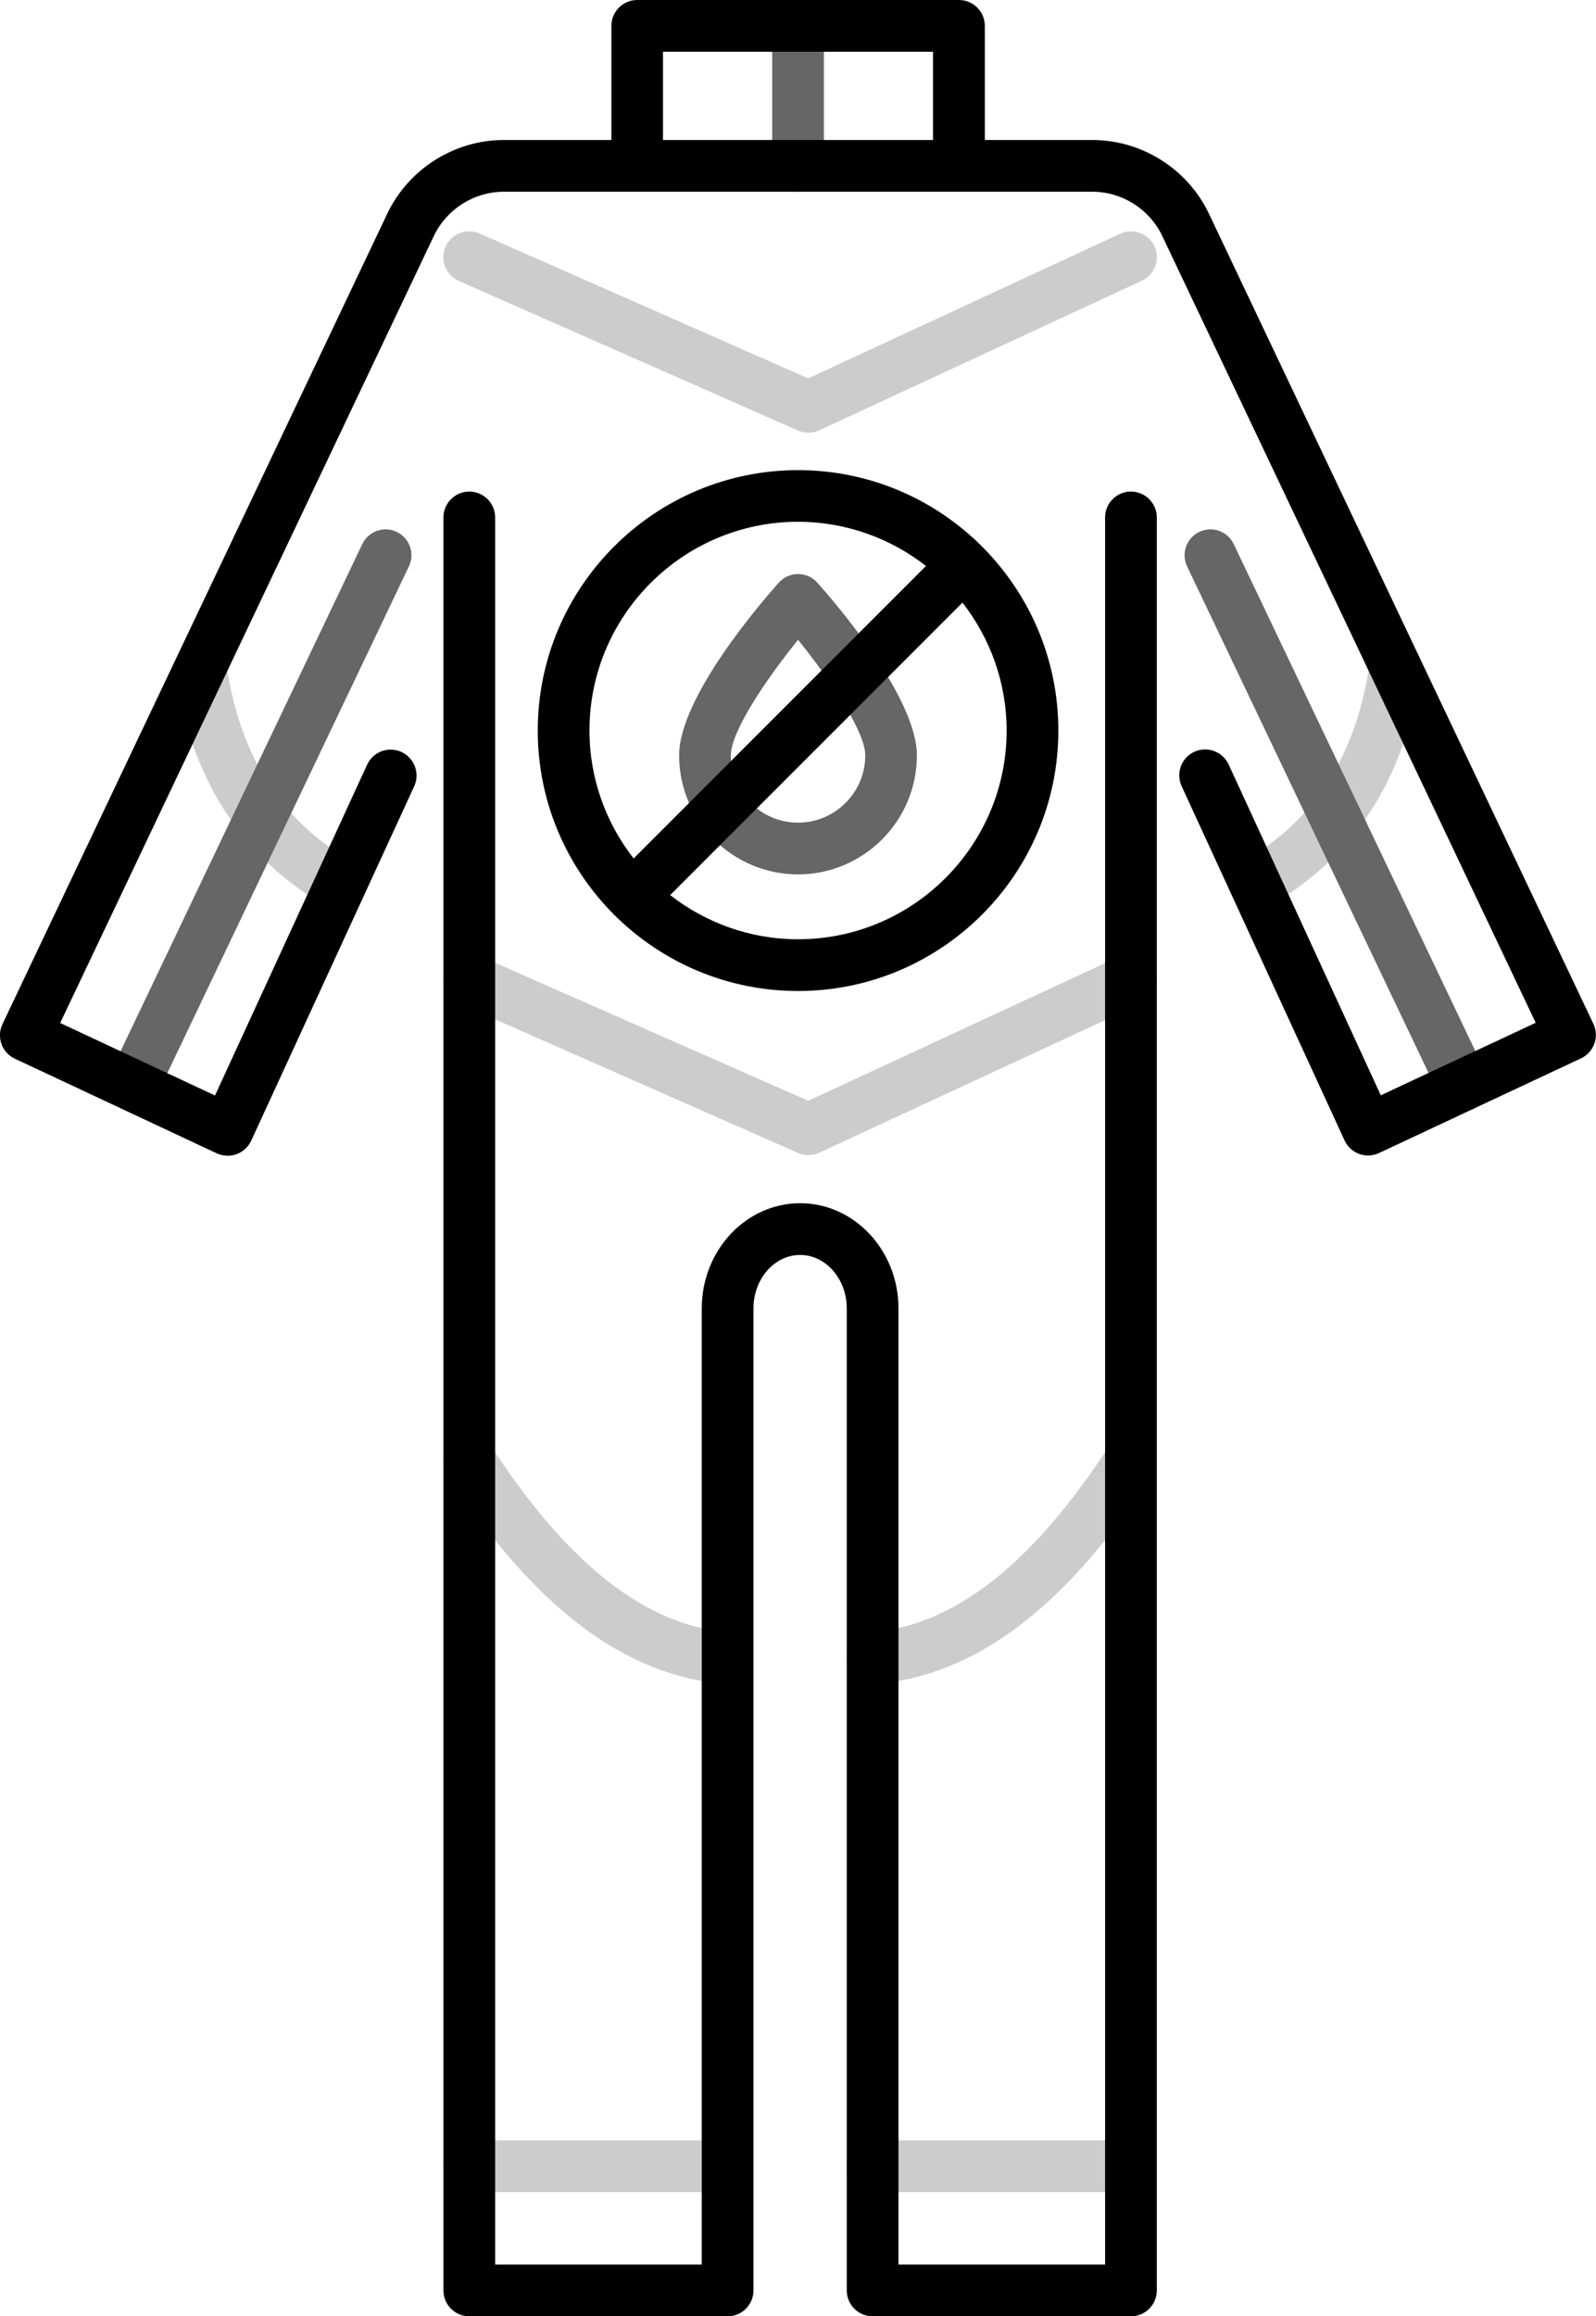 <?xml version="1.0" encoding="UTF-8"?><svg id="Layer_1" xmlns="http://www.w3.org/2000/svg" viewBox="0 0 154.33 223.87"><path d="M77.17,18.53c-1.38,0-2.5-1.12-2.5-2.5V2.5c0-1.38,1.12-2.5,2.5-2.5s2.5,1.12,2.5,2.5v13.53c0,1.38-1.12,2.5-2.5,2.5Z" style="fill:#666;"/><path d="M32.93,88.02c-.42,0-.84-.11-1.23-.33-8.29-4.71-13.26-12.4-14.77-22.87-.2-1.37,.75-2.63,2.12-2.83,1.37-.19,2.63,.75,2.83,2.12,1.29,8.99,5.31,15.28,12.29,19.24,1.2,.68,1.62,2.21,.94,3.41-.46,.81-1.31,1.27-2.18,1.27Z" style="fill:#ccc;"/><path d="M121.4,87.97c-.87,0-1.72-.46-2.18-1.27-.68-1.2-.26-2.73,.94-3.41,6.97-3.96,10.99-10.25,12.29-19.24,.2-1.37,1.46-2.31,2.83-2.12,1.37,.2,2.31,1.46,2.12,2.83-1.51,10.47-6.48,18.17-14.77,22.87-.39,.22-.81,.33-1.23,.33Z" style="fill:#ccc;"/><path d="M12.86,107.37c-.36,0-.73-.08-1.07-.24-1.25-.59-1.78-2.09-1.18-3.33l24.42-51.21c.6-1.25,2.09-1.78,3.33-1.18,1.25,.59,1.78,2.09,1.18,3.33L15.12,105.94c-.43,.9-1.32,1.42-2.26,1.42Z" style="fill:#666;"/><path d="M141.47,107.37c-.93,0-1.83-.53-2.26-1.42l-24.42-51.21c-.59-1.25-.07-2.74,1.18-3.33,1.25-.6,2.74-.07,3.33,1.18l24.42,51.21c.59,1.25,.07,2.74-1.18,3.33-.35,.17-.71,.24-1.07,.24Z" style="fill:#666;"/><path d="M70.35,162.76c-.07,0-.13,0-.2,0-9.71-.77-18.5-7.41-26.88-20.3-.75-1.16-.42-2.71,.73-3.46,1.16-.75,2.71-.42,3.46,.73,7.48,11.51,15.03,17.41,23.08,18.04,1.38,.11,2.4,1.31,2.29,2.69-.1,1.31-1.2,2.3-2.49,2.3Z" style="fill:#ccc;"/><path d="M84.38,162.76c-1.29,0-2.39-.99-2.49-2.3-.11-1.38,.92-2.58,2.29-2.69,8.06-.64,15.61-6.54,23.09-18.04,.75-1.16,2.3-1.48,3.46-.73,1.16,.75,1.49,2.3,.73,3.46-8.38,12.9-17.18,19.54-26.88,20.3-.07,0-.13,0-.2,0Z" style="fill:#ccc;"/><path d="M78.17,41.82c-.34,0-.69-.07-1.01-.21l-32.8-14.46c-1.26-.56-1.84-2.03-1.28-3.3s2.03-1.84,3.3-1.28l31.77,14,30.17-13.98c1.25-.58,2.74-.03,3.32,1.22,.58,1.25,.04,2.74-1.22,3.32l-31.2,14.46c-.33,.15-.69,.23-1.05,.23Z" style="fill:#ccc;"/><path d="M78.17,111.64c-.34,0-.69-.07-1.01-.21l-32.8-14.46c-1.26-.56-1.84-2.03-1.28-3.3s2.03-1.83,3.3-1.28l31.77,14,30.17-13.98c1.26-.58,2.74-.04,3.32,1.22,.58,1.25,.04,2.74-1.22,3.32l-31.2,14.46c-.33,.15-.69,.23-1.05,.23Z" style="fill:#ccc;"/><path d="M70.35,211.87h-24.98c-1.38,0-2.5-1.12-2.5-2.5s1.12-2.5,2.5-2.5h24.98c1.38,0,2.5,1.12,2.5,2.5s-1.12,2.5-2.5,2.5Z" style="fill:#ccc;"/><path d="M109.36,211.87h-24.99c-1.38,0-2.5-1.12-2.5-2.5s1.12-2.5,2.5-2.5h24.99c1.38,0,2.5,1.12,2.5,2.5s-1.12,2.5-2.5,2.5Z" style="fill:#ccc;"/><path d="M77.17,84.51c-6.34,0-11.5-5.16-11.5-11.5,0-5.64,8.03-14.9,9.64-16.7,.47-.53,1.15-.83,1.86-.83h0c.71,0,1.39,.3,1.86,.83,1.61,1.8,9.63,11.06,9.63,16.7,0,6.34-5.16,11.5-11.5,11.5Zm0-22.67c-3.13,3.86-6.5,8.88-6.5,11.17,0,3.58,2.92,6.5,6.5,6.5s6.5-2.92,6.5-6.5c0-2.29-3.37-7.31-6.5-11.17Z" style="fill:#666;"/><g><path d="M154.09,98.98L116.91,20.67c-2.06-4.34-6.49-7.14-11.29-7.14h-10.39V2.5c0-1.38-1.12-2.5-2.5-2.5h-31.11c-1.38,0-2.5,1.12-2.5,2.5V13.53h-10.39c-4.8,0-9.23,2.8-11.29,7.14L.24,98.98c-.29,.6-.32,1.29-.1,1.92,.22,.63,.69,1.14,1.29,1.42,0,0,19.52,9.14,19.53,9.15,.58,.27,1.31,.31,1.92,.08,.62-.23,1.13-.7,1.41-1.3l15.76-34.25c.58-1.25,.03-2.74-1.23-3.32s-2.74-.03-3.32,1.23l-14.71,31.97-14.97-7.01L41.95,22.81c1.24-2.6,3.89-4.28,6.78-4.28h56.89c2.88,0,5.54,1.68,6.77,4.28l36.11,76.04-14.98,7.01-14.71-31.97c-.58-1.25-2.06-1.8-3.32-1.23s-1.8,2.06-1.23,3.32l15.76,34.25c.28,.61,.79,1.07,1.41,1.3,.28,.1,.57,.15,.86,.15,.36,0,.73-.08,1.06-.24l19.53-9.15c.6-.28,1.07-.79,1.29-1.42,.23-.63,.19-1.32-.09-1.92ZM64.11,13.53V5h26.11V13.53h-26.11Z"/><path d="M109.36,47.51c-1.38,0-2.5,1.12-2.5,2.5v86.19c0,.05,0,.1,0,.16v82.51h-19.98V126.45c0-5.6-4.27-10.16-9.51-10.16s-9.51,4.56-9.51,10.16v92.42h-19.98V50.01c0-1.38-1.12-2.5-2.5-2.5s-2.5,1.12-2.5,2.5V221.37c0,1.38,1.12,2.5,2.5,2.5h24.98c1.38,0,2.5-1.12,2.5-2.5V126.45c0-2.85,2.03-5.16,4.51-5.16s4.51,2.32,4.51,5.16v94.92c0,1.38,1.12,2.5,2.5,2.5h24.98c1.38,0,2.5-1.12,2.5-2.5v-84.85c0-.05,0-.1,0-.16V50.01c0-1.38-1.12-2.5-2.5-2.5Z"/><path d="M59.48,88.5c4.55,4.5,10.8,7.28,17.69,7.28,13.88,0,25.17-11.29,25.17-25.17s-11.29-25.17-25.17-25.17-25.17,11.29-25.17,25.17c0,6.89,2.78,13.14,7.28,17.69,.03,.04,.06,.08,.09,.11,.03,.04,.08,.06,.11,.09Zm17.69,2.28c-4.66,0-8.95-1.61-12.37-4.27l28.27-28.27c2.66,3.42,4.27,7.71,4.27,12.37,0,11.12-9.05,20.17-20.17,20.17Zm0-40.35c4.66,0,8.95,1.61,12.37,4.27l-28.27,28.27c-2.67-3.42-4.27-7.71-4.27-12.37,0-11.12,9.05-20.17,20.17-20.17Z"/></g></svg>